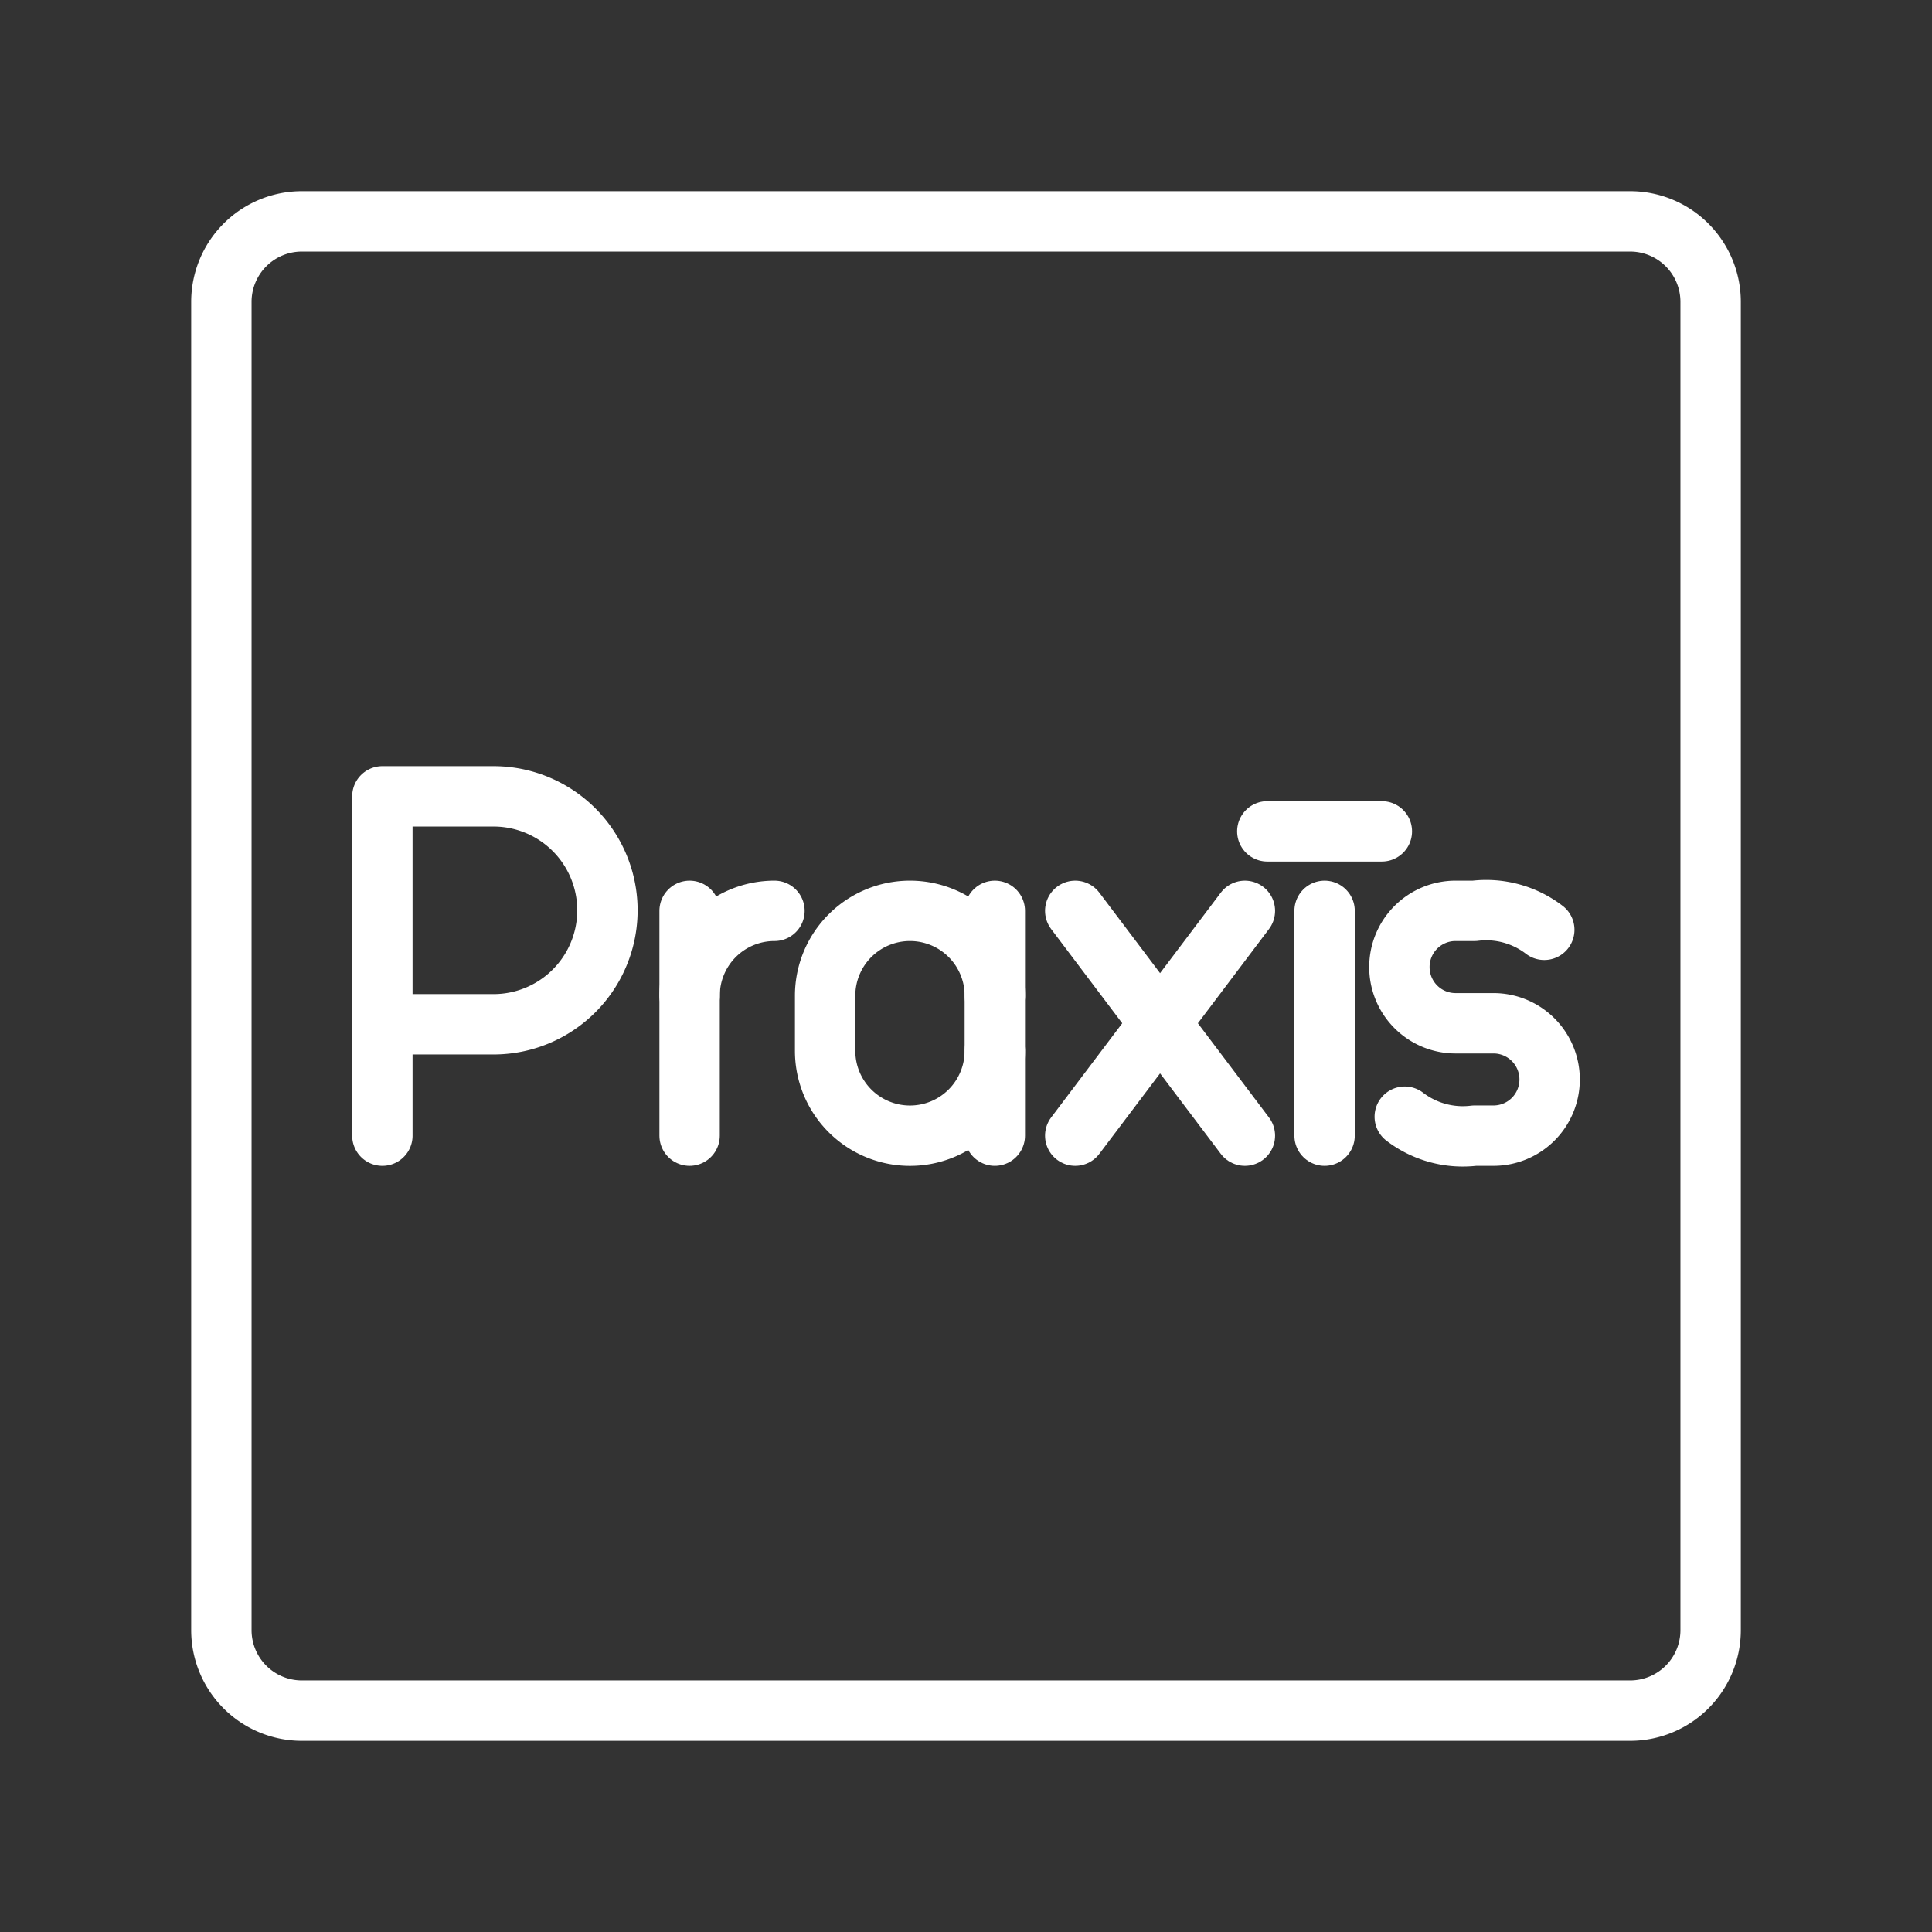 <ns0:svg xmlns:ns0="http://www.w3.org/2000/svg" viewBox="0 0 48 48" style="stroke-width:1.5px"><ns0:rect x="0" y="0" width="48" height="48" fill="#333333" stroke="none"/><ns0:defs style="stroke-width:1.5px"><ns0:style style="stroke-width:1.5px">.a{fill:none;stroke:#fff;stroke-linecap:round;stroke-linejoin:round;}</ns0:style></ns0:defs><ns0:path class="a" d="M40.5,5.5H7.5a2,2,0,0,0-2,2v33a2,2,0,0,0,2,2h33a2,2,0,0,0,2-2V7.5A2,2,0,0,0,40.5,5.5Z" style="stroke-width:1.5px" /><ns0:path class="a" d="M9.5,28.215v-8.43h2.76a2.831,2.831,0,0,1,0,5.663H9.5" style="stroke-width:1.5px" /><ns0:line class="a" x1="30.929" y1="22.63" x2="26.714" y2="28.215" style="stroke-width:1.5px" /><ns0:line class="a" x1="30.929" y1="28.215" x2="26.714" y2="22.63" style="stroke-width:1.5px" /><ns0:path class="a" d="M17.133,24.738A2.108,2.108,0,0,1,19.241,22.63h0" style="stroke-width:1.5px" /><ns0:line class="a" x1="17.133" y1="22.63" x2="17.133" y2="28.215" style="stroke-width:1.5px" /><ns0:line class="a" x1="32.909" y1="22.63" x2="32.909" y2="28.215" style="stroke-width:1.5px" /><ns0:path class="a" d="M34.901,27.744a2.371,2.371,0,0,0,1.733.471h.473A1.395,1.395,0,0,0,38.5,26.819h0a1.395,1.395,0,0,0-1.393-1.396H36.161a1.395,1.395,0,0,1-1.393-1.396h0A1.395,1.395,0,0,1,36.161,22.63h.473a2.37,2.37,0,0,1,1.733.471" style="stroke-width:1.5px" /><ns0:path class="a" d="M24.716,26.108a2.108,2.108,0,0,1-2.108,2.108h0a2.108,2.108,0,0,1-2.108-2.108v-1.37A2.108,2.108,0,0,1,22.609,22.63h0a2.108,2.108,0,0,1,2.108,2.108" style="stroke-width:1.5px" /><ns0:line class="a" x1="24.716" y1="28.215" x2="24.716" y2="22.63" style="stroke-width:1.5px" /><ns0:line class="a" x1="34.332" y1="20.655" x2="31.486" y2="20.655" style="stroke-width:1.5px" /></ns0:svg>